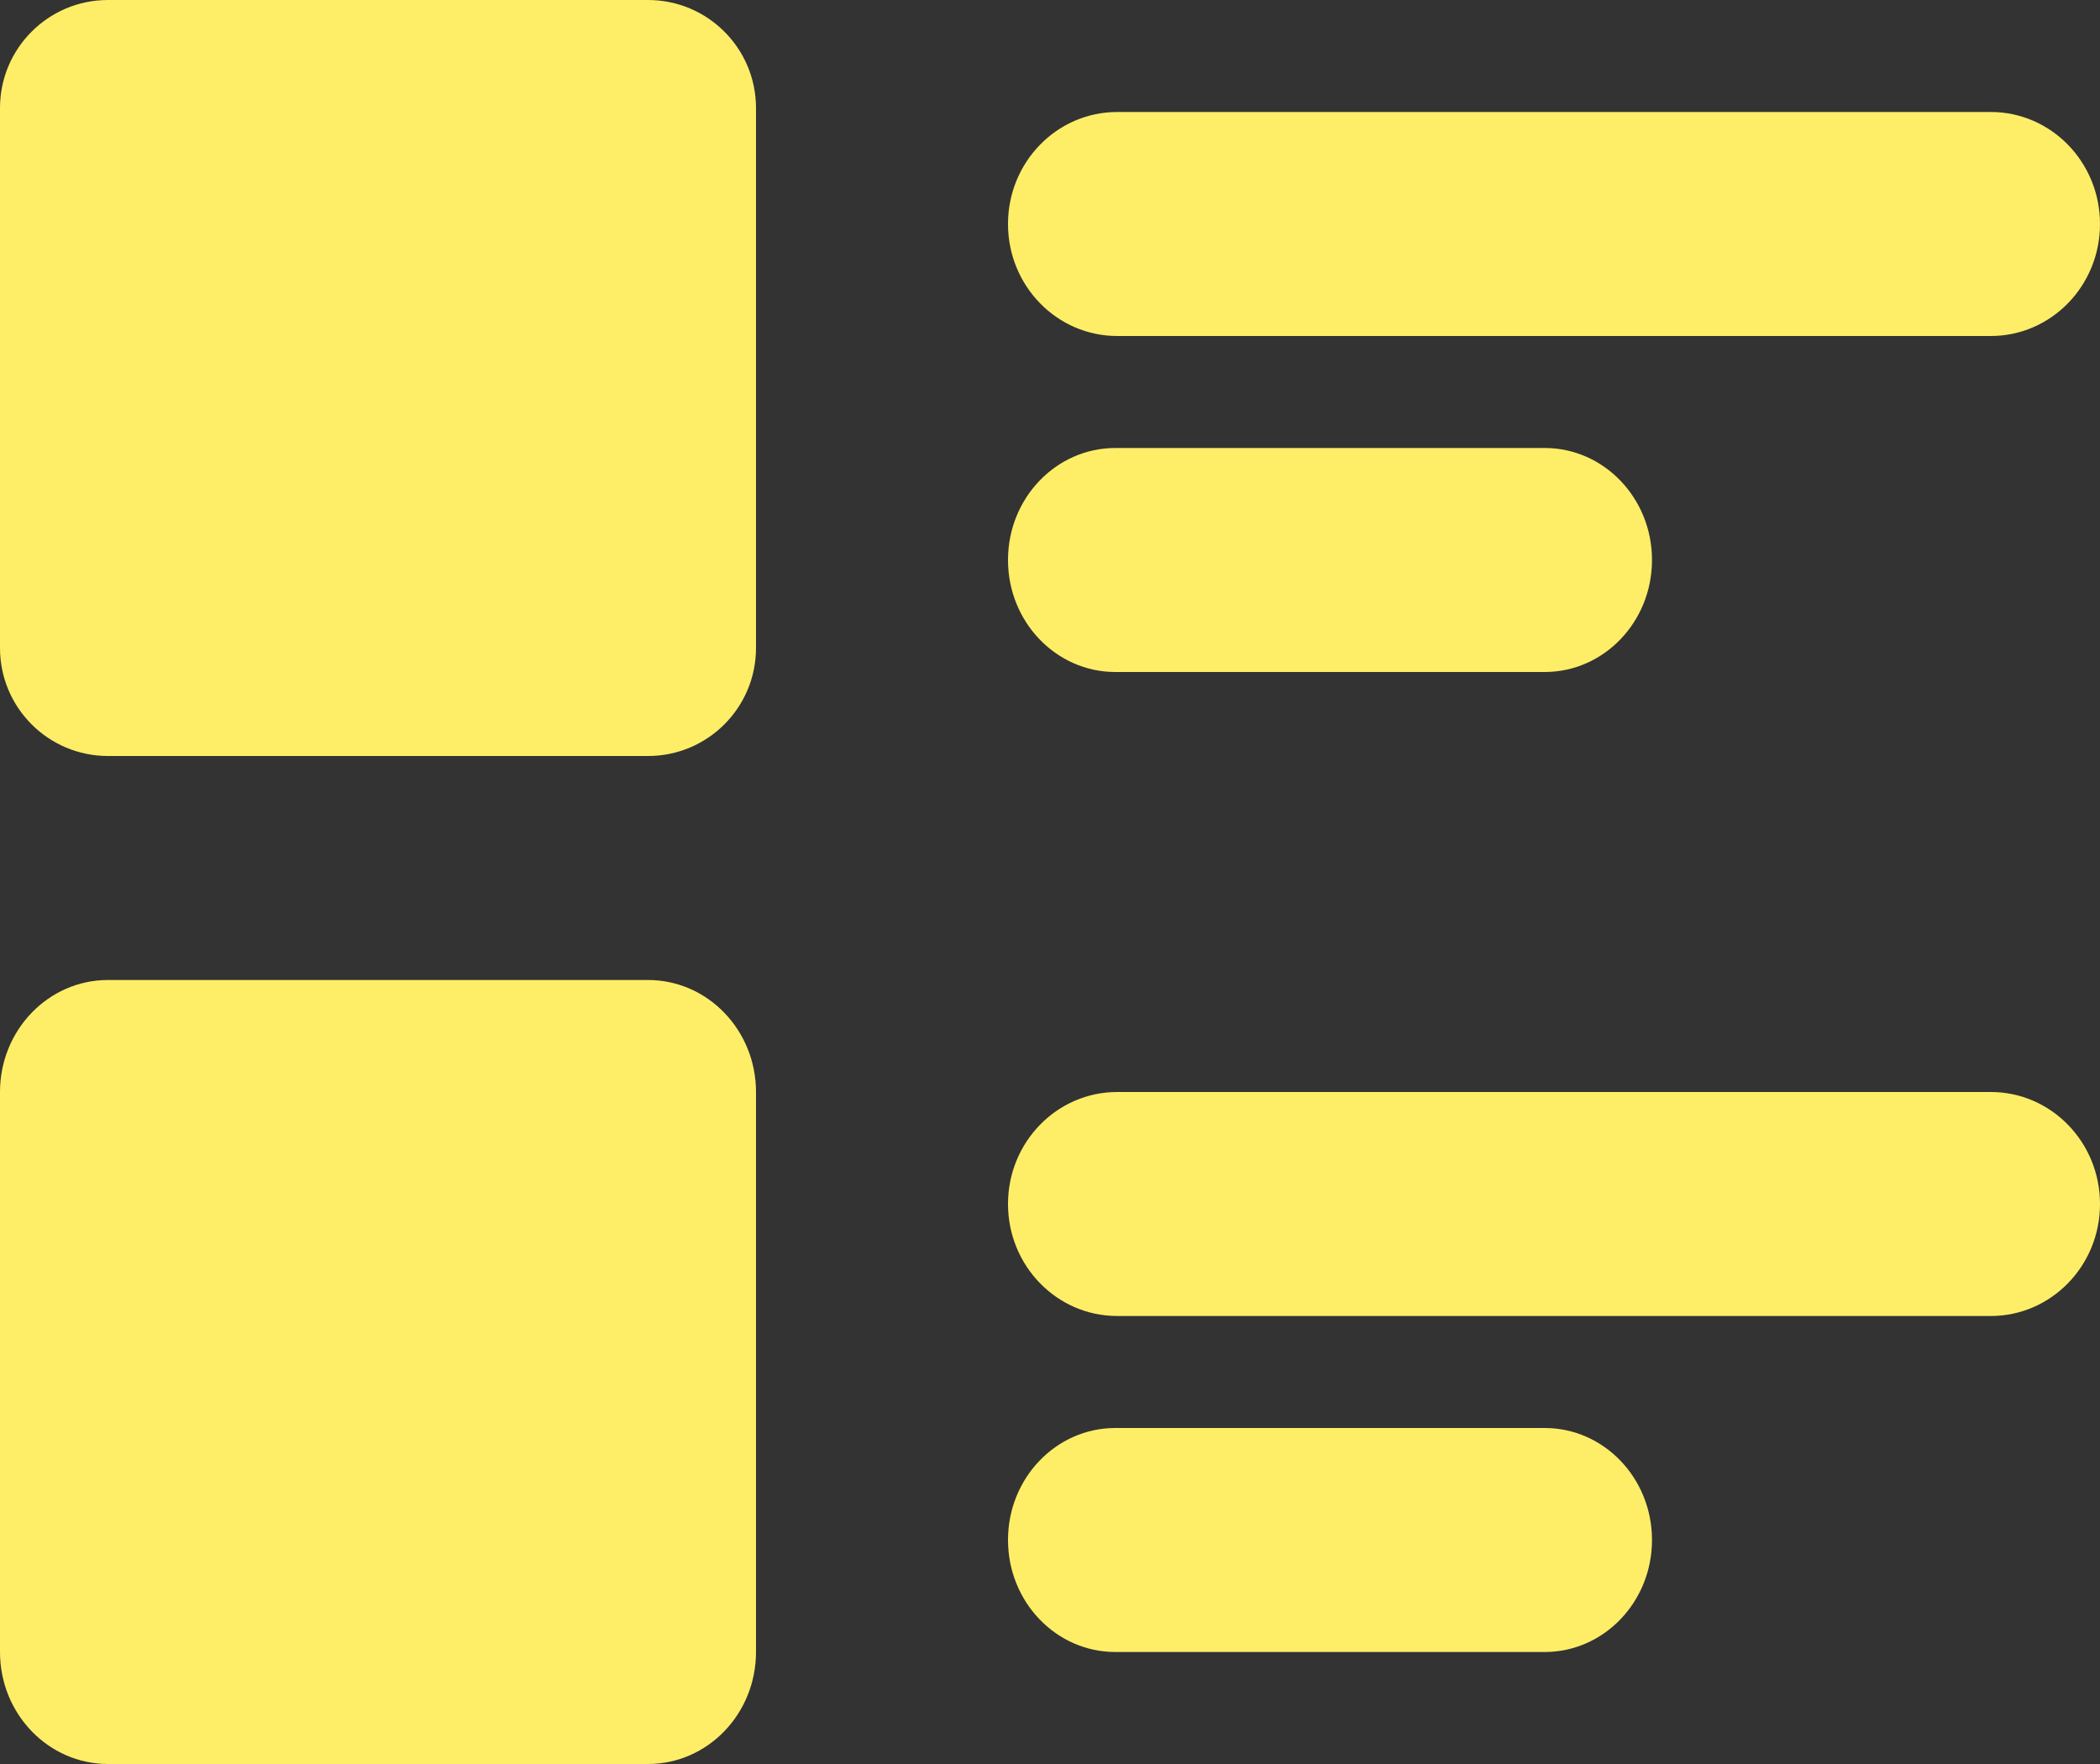 <svg width="75" height="63" viewBox="0 0 75 63" fill="none" xmlns="http://www.w3.org/2000/svg">
<rect x="0" y="0" width="75" height="63" fill="#333333" stroke="none"/>
<path d="M39.833 16C37.716 16 36 17.791 36 20C36 22.209 37.716 24 39.833 24H55.167C57.284 24 59 22.209 59 20C59 17.791 57.284 16 55.167 16H39.833Z" fill="#FEEE67"/>
<path d="M39.833 51C37.716 51 36 52.791 36 55C36 57.209 37.716 59 39.833 59H55.167C57.284 59 59 57.209 59 55C59 52.791 57.284 51 55.167 51H39.833Z" fill="#FEEE67"/>
<path d="M39.9 4C37.746 4 36 5.791 36 8C36 10.209 37.746 12 39.9 12H71.1C73.254 12 75 10.209 75 8C75 5.791 73.254 4 71.1 4H39.9Z" fill="#FEEE67"/>
<path d="M39.9 39C37.746 39 36 40.791 36 43C36 45.209 37.746 47 39.9 47H71.1C73.254 47 75 45.209 75 43C75 40.791 73.254 39 71.1 39H39.9Z" fill="#FEEE67"/>
<path d="M3.857 0C1.727 0 0 1.727 0 3.857V23.143C0 25.273 1.727 27 3.857 27H23.143C25.273 27 27 25.273 27 23.143V3.857C27 1.727 25.273 0 23.143 0H3.857Z" fill="#FEEE67"/>
<path d="M3.857 35C1.727 35 0 36.791 0 39V59C0 61.209 1.727 63 3.857 63H23.143C25.273 63 27 61.209 27 59V39C27 36.791 25.273 35 23.143 35H3.857Z" fill="#FEEE67"/>
</svg>
